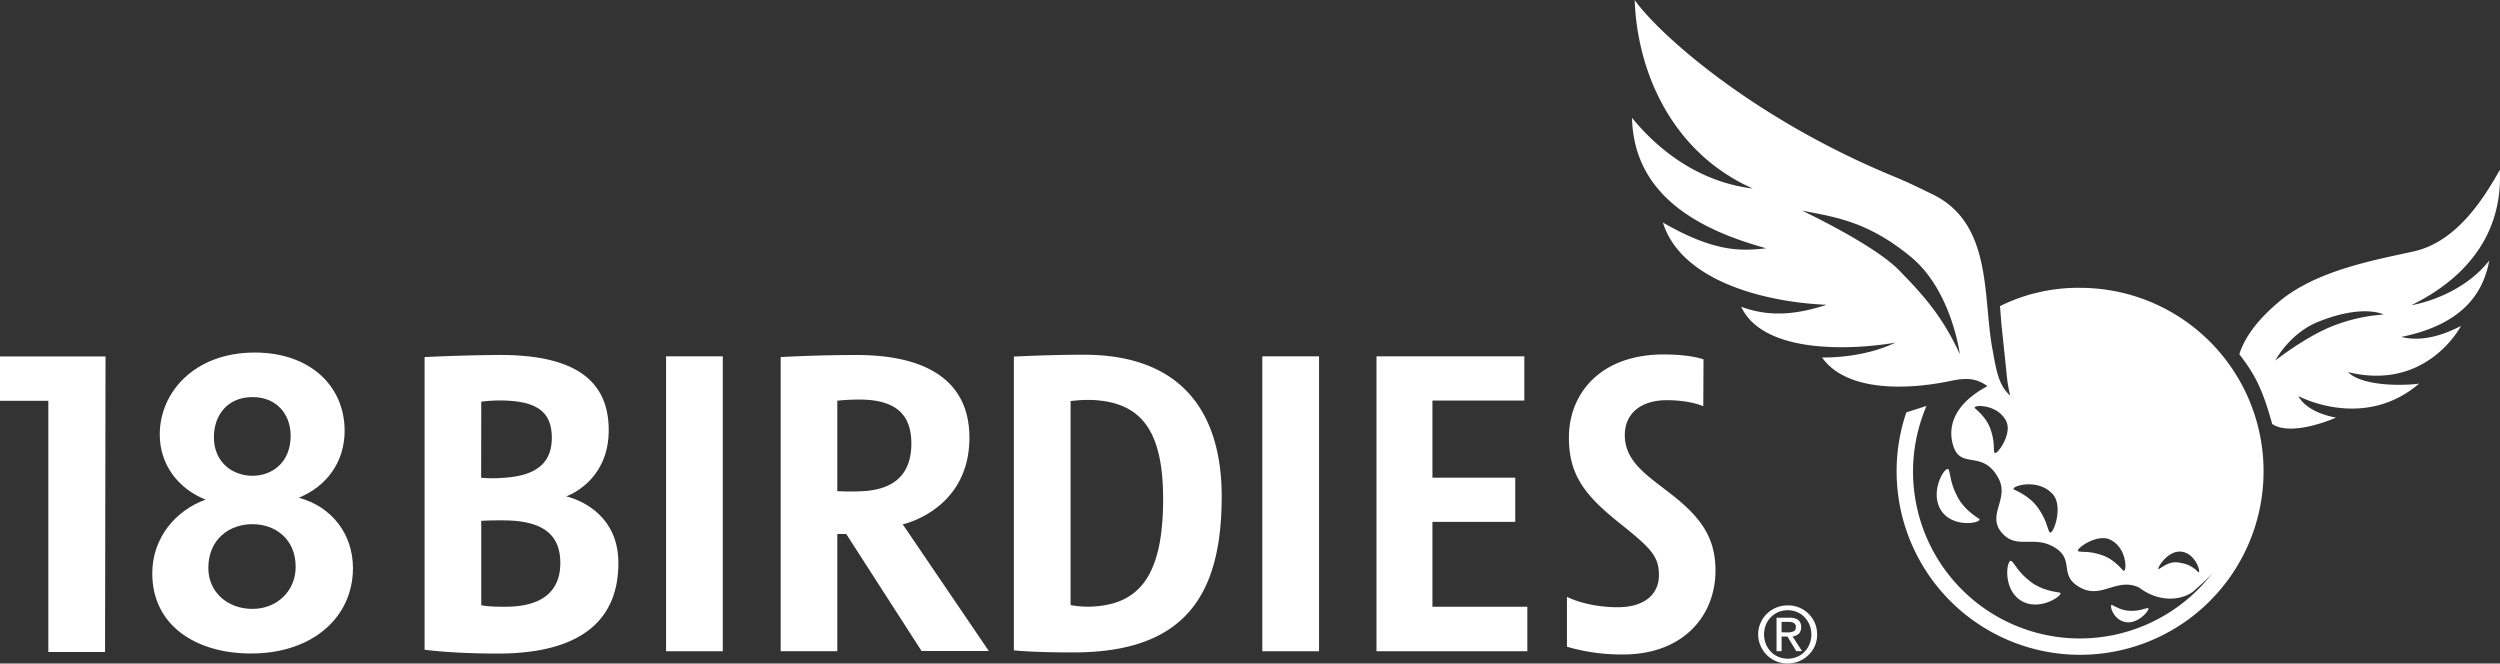 <svg xmlns="http://www.w3.org/2000/svg" viewBox="0 0 1200 318.49"><rect x="0" y="0" width="1200" height="318.49" fill="#333333" stroke="none"/><title>Artboard 1</title><path d="M513.88,290.43v-97.9a63.22,63.22,0,0,1,11.32-.5c22.37,1.38,33.1,14.34,33.1,47.53,0,36.95-11.58,50.34-33.64,51.58A45.16,45.16,0,0,1,513.88,290.43Zm72.53-52.16c0-38.7-17.8-68-66.14-68-16.58,0-33.61.89-33.61.89v141s8.79,1.05,28.88,1C569,313.07,586.41,285.44,586.41,238.27Z" fill="#fff"/><path d="M120.45,313.68c-26.13,0-47.36-13.25-47.36-38.47,0-17.24,11.43-30.31,25.59-35.39-13.61-5.45-22-17.24-22-31.22,0-20.5,16.88-39.38,45.55-39.38,26.68,0,43.19,16.12,43.19,37.57,0,15.06-8.71,26.68-22,32.12,16.15,4.36,26,17.79,26,33.76,0,23.77-19.6,41-48.82,41Zm.55-62.07c-10.53,0-21,6.9-21,21.06,0,11.25,8.89,19.6,21.23,19.6,11.62,0,20.69-8.53,20.69-20.15,0-13.43-9.8-20.51-20.69-20.51Zm.18-61c-12.16,0-18.51,8.9-18.51,19.25,0,12.15,9.07,18.51,18.51,18.51,9.26,0,18.33-6.17,18.33-19.24,0-10.42-6.89-18.52-18.15-18.52Z" fill="#fff"/><rect x="319.71" y="171.04" width="27.23" height="141.56" fill="#fff"/><path d="M271.76,238.26s20.42-6.81,20.42-31.78c0-22.64-14.54-36.41-53.38-36.09-18.49.15-35,1-35,1V311.86s12.66,1.85,35.19,1.85c32.46,0,57.83-10.74,57.83-43.47C296.84,243.35,271.76,238.26,271.76,238.26ZM231,192.81a68.13,68.13,0,0,1,13.08-.47c14.6.85,20.55,6.16,20.78,17.22.23,11.48-6,18.7-22.91,19.77a65,65,0,0,1-11,0Zm12.16,98.42c-9.78.09-12.16-.77-12.16-.77V250s5.67-.33,12.12-.2c17.47.37,25.83,6.86,25.83,20.41C269,282.94,261.22,291.07,243.2,291.23Z" fill="#fff"/><rect x="605.91" y="171.04" width="27.23" height="141.56" fill="#fff"/><path d="M401.9,256.32v56.27H374.73V171.4s16.72-1,36.46-1c32,0,54.13,11.3,54.13,39.67,0,34.76-32,41.62-32,41.62l41.31,60.79H442.34l-36.15-56.17Zm0-64v43.42a109.85,109.85,0,0,0,13.64-.06c13.43-1.17,21.91-7.76,21.91-22.82,0-13.47-7-20.75-23.82-21.06A99.58,99.58,0,0,0,401.9,192.34Z" fill="#fff"/><polygon points="660.71 171.4 660.71 171.04 697.55 171.04 731.67 171.04 731.67 192.26 687.57 192.26 687.57 229.29 726.95 229.29 727.32 229.29 727.32 250.5 687.57 250.5 687.57 291.24 733.12 291.24 733.12 312.59 699.91 312.59 660.71 312.59 660.71 312.23 660.71 171.4" fill="#fff"/><path d="M823.42,274.83c-.42,21-15.62,39.32-44.39,39.32a93.28,93.28,0,0,1-26.89-3.73V286.47s9.23,5,24.39,5c13.07,0,19.76-6.45,19.76-15.38,0-9.14-3.89-13-19-25.08-16-12.84-24.42-22.66-24.21-41.51.23-20.77,15.21-39.37,45.55-39.37,12.86,0,19.06,2.36,19.06,2.36L817.58,195s-6.06-2.91-17.57-2.91c-11.82,0-20.11,5.95-20.11,16.79,0,13,11.22,19.59,22.87,28.8C816.73,248.67,823.74,258.55,823.42,274.83Z" fill="#fff"/><polygon points="50.65 171.09 50.42 171.09 0 171.09 0 192.39 23.2 192.39 23.2 312.97 50.42 312.97 50.65 171.09" fill="#fff"/><path d="M1194.85,125.06c-14.1,17.89-37.4,21.45-37.4,21.45,43.32-21.4,42.82-54.25,42.49-65-7,12.34-20,34.35-41.19,39.12-17.75,4-46.46,8.87-64.59,24-9,7.54-16.28,16-19.29,25.37,6.82,8.91,10.89,15.64,15.77,33.5,9.14,6.28,29.91-2.64,30.64-3.07-14.86-2.68-18-10.27-18-10.27,9,4.42,35.22,13.39,57.93-6.05-6.13,1-27,1.63-34.18-5.51,38,9.36,54.24-22.14,54.24-22.14-5.48,2.74-16.87,8.21-28.67,5.27C1184.67,155.22,1192.41,138.07,1194.85,125.06Zm-75.33,31.5c-13,5.17-27.39,16.49-27.39,16.49s6.81-13,20.51-18.55c21.82-8.77,31.49-3.53,31.49-3.53A82.43,82.43,0,0,0,1119.52,156.56Z" fill="#fff"/><path d="M1030.9,291.89c-1.64.14-3.45,1.37-8.33,1.31-4.19-.05-7.73-2.29-8.71-2.8-1.67-.87.28,7.93,7.39,8.32C1027.21,299.05,1032.78,291.73,1030.9,291.89Z" fill="#fff"/><path d="M988.58,284.43c-1.75-.33-8.47-1-13.8-5.12-6.19-4.76-7.23-8.1-9.15-9.91-2.2-2.07-4.78,12.29,3.71,18.41C978.6,294.49,991.58,285,988.58,284.43Z" fill="#fff"/><path d="M949.92,249c-1.43-1-7.19-4.44-10.31-10.48-3.64-7-3.23-10.56-4.22-13-1.13-2.85-9.24,9.53-4.1,18.76C936.91,254.3,952.39,250.76,949.92,249Z" fill="#fff"/><path d="M998.53,138.16A84.53,84.53,0,0,0,960,146.93l.7,8.83c.56,5.32,1.69,15.9,2.66,25.55a63.45,63.45,0,0,0,1.55,8.58c-5.82-5-6.8-13-8.54-22.32-4.68-25.12.13-60.27-28.7-74.27-6.61-3.21-11.51-5.67-18.91-8.72C841.27,56.72,796.22,16.38,784.64,0c1.35,36.31,19.1,73.85,56.72,90.5-29.16-3.54-48.42-22.21-58-33.93.93,38.55,34.44,54.33,64.46,62.61-11.41,1.23-24.11,2.36-49.64-12.37,8.93,28.41,49.64,38.28,78.57,39.49-16.9,5.57-29.24,5.26-41,.94,10.9,23.14,54.07,20.65,74.05,17.23-10.49,5.05-23.77,7.22-35.22,7.13,11.17,15.81,38.83,16.08,62.08,11.17,8.12-1.72,12.52-.83,17.33,2.57h0c-19.6,10.48-18.54,23.42-16,29.81,3.91,9.72,13.88.93,21.19,14.26,5.51,10-5.57,17.55,1.52,26.11,7.32,8.84,15.9.71,26.3,7.76,9,6.12.58,13.57,12.56,19.25,9.59,4.54,17.06-5.51,27.31-.43,10.78,8.1,22,5.42,26.56,1.24,2.78-2.62,5.54-4.74,8.59-8.36a80.17,80.17,0,0,1-45.2,29.31c-1.53.4-3,.68-3.78.81a80.08,80.08,0,0,1-88.31-110.25l-9.69,3.09a88.07,88.07,0,1,0,83.4-59.78Zm-87.12-8.57C899.26,117.23,865,101.11,865,101.11c16.12,3.09,31.8,5.3,52.34,22.3C936.79,139.49,940.73,170,940.73,170,932.34,151.87,923.55,142,911.41,129.59Zm45.86,87.5c-.51-2.15.3-5-1.87-11.2-1.86-5.33-6.3-8.88-7.39-9.91-1.86-1.76,10.82-2.4,15,6.24C966.11,208.61,957.87,219.56,957.27,217.09Zm26.47,38.26c-1.25-2.2-1.26-5.58-5.62-11.72-3.75-5.29-9.76-7.81-11.29-8.6-2.6-1.37,11.14-6,18.49,2.18C990.76,243.28,985.18,257.88,983.74,255.35Zm35.36,18.48c-1.05-1.07-4.63-5.47-10-7.31-6.27-2.15-9.15-1.34-11.32-1.85-2.5-.59,8.57-8.75,15-5.68C1021.53,263.13,1020.88,275.67,1019.1,273.83Zm36,.74a14.1,14.1,0,0,0-7.83-4.28c-5-1.18-7.14.48-11,2.83-1.71,1,3.92-9.57,11.28-8.25C1054.41,266.1,1056.76,275.91,1055.06,274.57Z" fill="#fff"/><path d="M852.7,317.45a13.36,13.36,0,0,1-4.54-2.95,14.07,14.07,0,0,1-3.09-4.54,13,13,0,0,1-1.15-5.45,13.16,13.16,0,0,1,1.15-5.5,13.46,13.46,0,0,1,3.13-4.5,15,15,0,0,1,4.54-2.92,14.53,14.53,0,0,1,5.38-1,13.93,13.93,0,0,1,13,8.41,13.92,13.92,0,0,1,1.1,5.5,13.4,13.4,0,0,1-1.92,7.15,14.41,14.41,0,0,1-17.63,5.79Zm-4.43-7a10.62,10.62,0,0,0,4.14,4.21,11.57,11.57,0,0,0,11.43,0,10.8,10.8,0,0,0,4.13-4.24,12,12,0,0,0,1.48-5.9,12.48,12.48,0,0,0-.85-4.54,12.21,12.21,0,0,0-2.4-3.73,10.62,10.62,0,0,0-3.65-2.47,11.3,11.3,0,0,0-4.43-.88,11.78,11.78,0,0,0-4.39.84,11.32,11.32,0,0,0-3.68,2.48,10.88,10.88,0,0,0-2.44,3.72,14.24,14.24,0,0,0-.63,2.18,13.22,13.22,0,0,0-.22,2.4A12.11,12.11,0,0,0,848.27,310.44Zm6.9,2.11h-2.43V296.5h6.2a6.89,6.89,0,0,1,4.2,1.07,4.17,4.17,0,0,1,1.4,3.47,4.25,4.25,0,0,1-1.1,3.13,5.65,5.65,0,0,1-3,1.33l4.54,7.05h-2.77l-4.24-7h-2.81Zm3-9A6.78,6.78,0,0,0,861,303c.69-.32,1-1,1-2.14,0-1.57-1.18-2.36-3.54-2.36h-3.32v5Z" fill="#fff"/></svg>